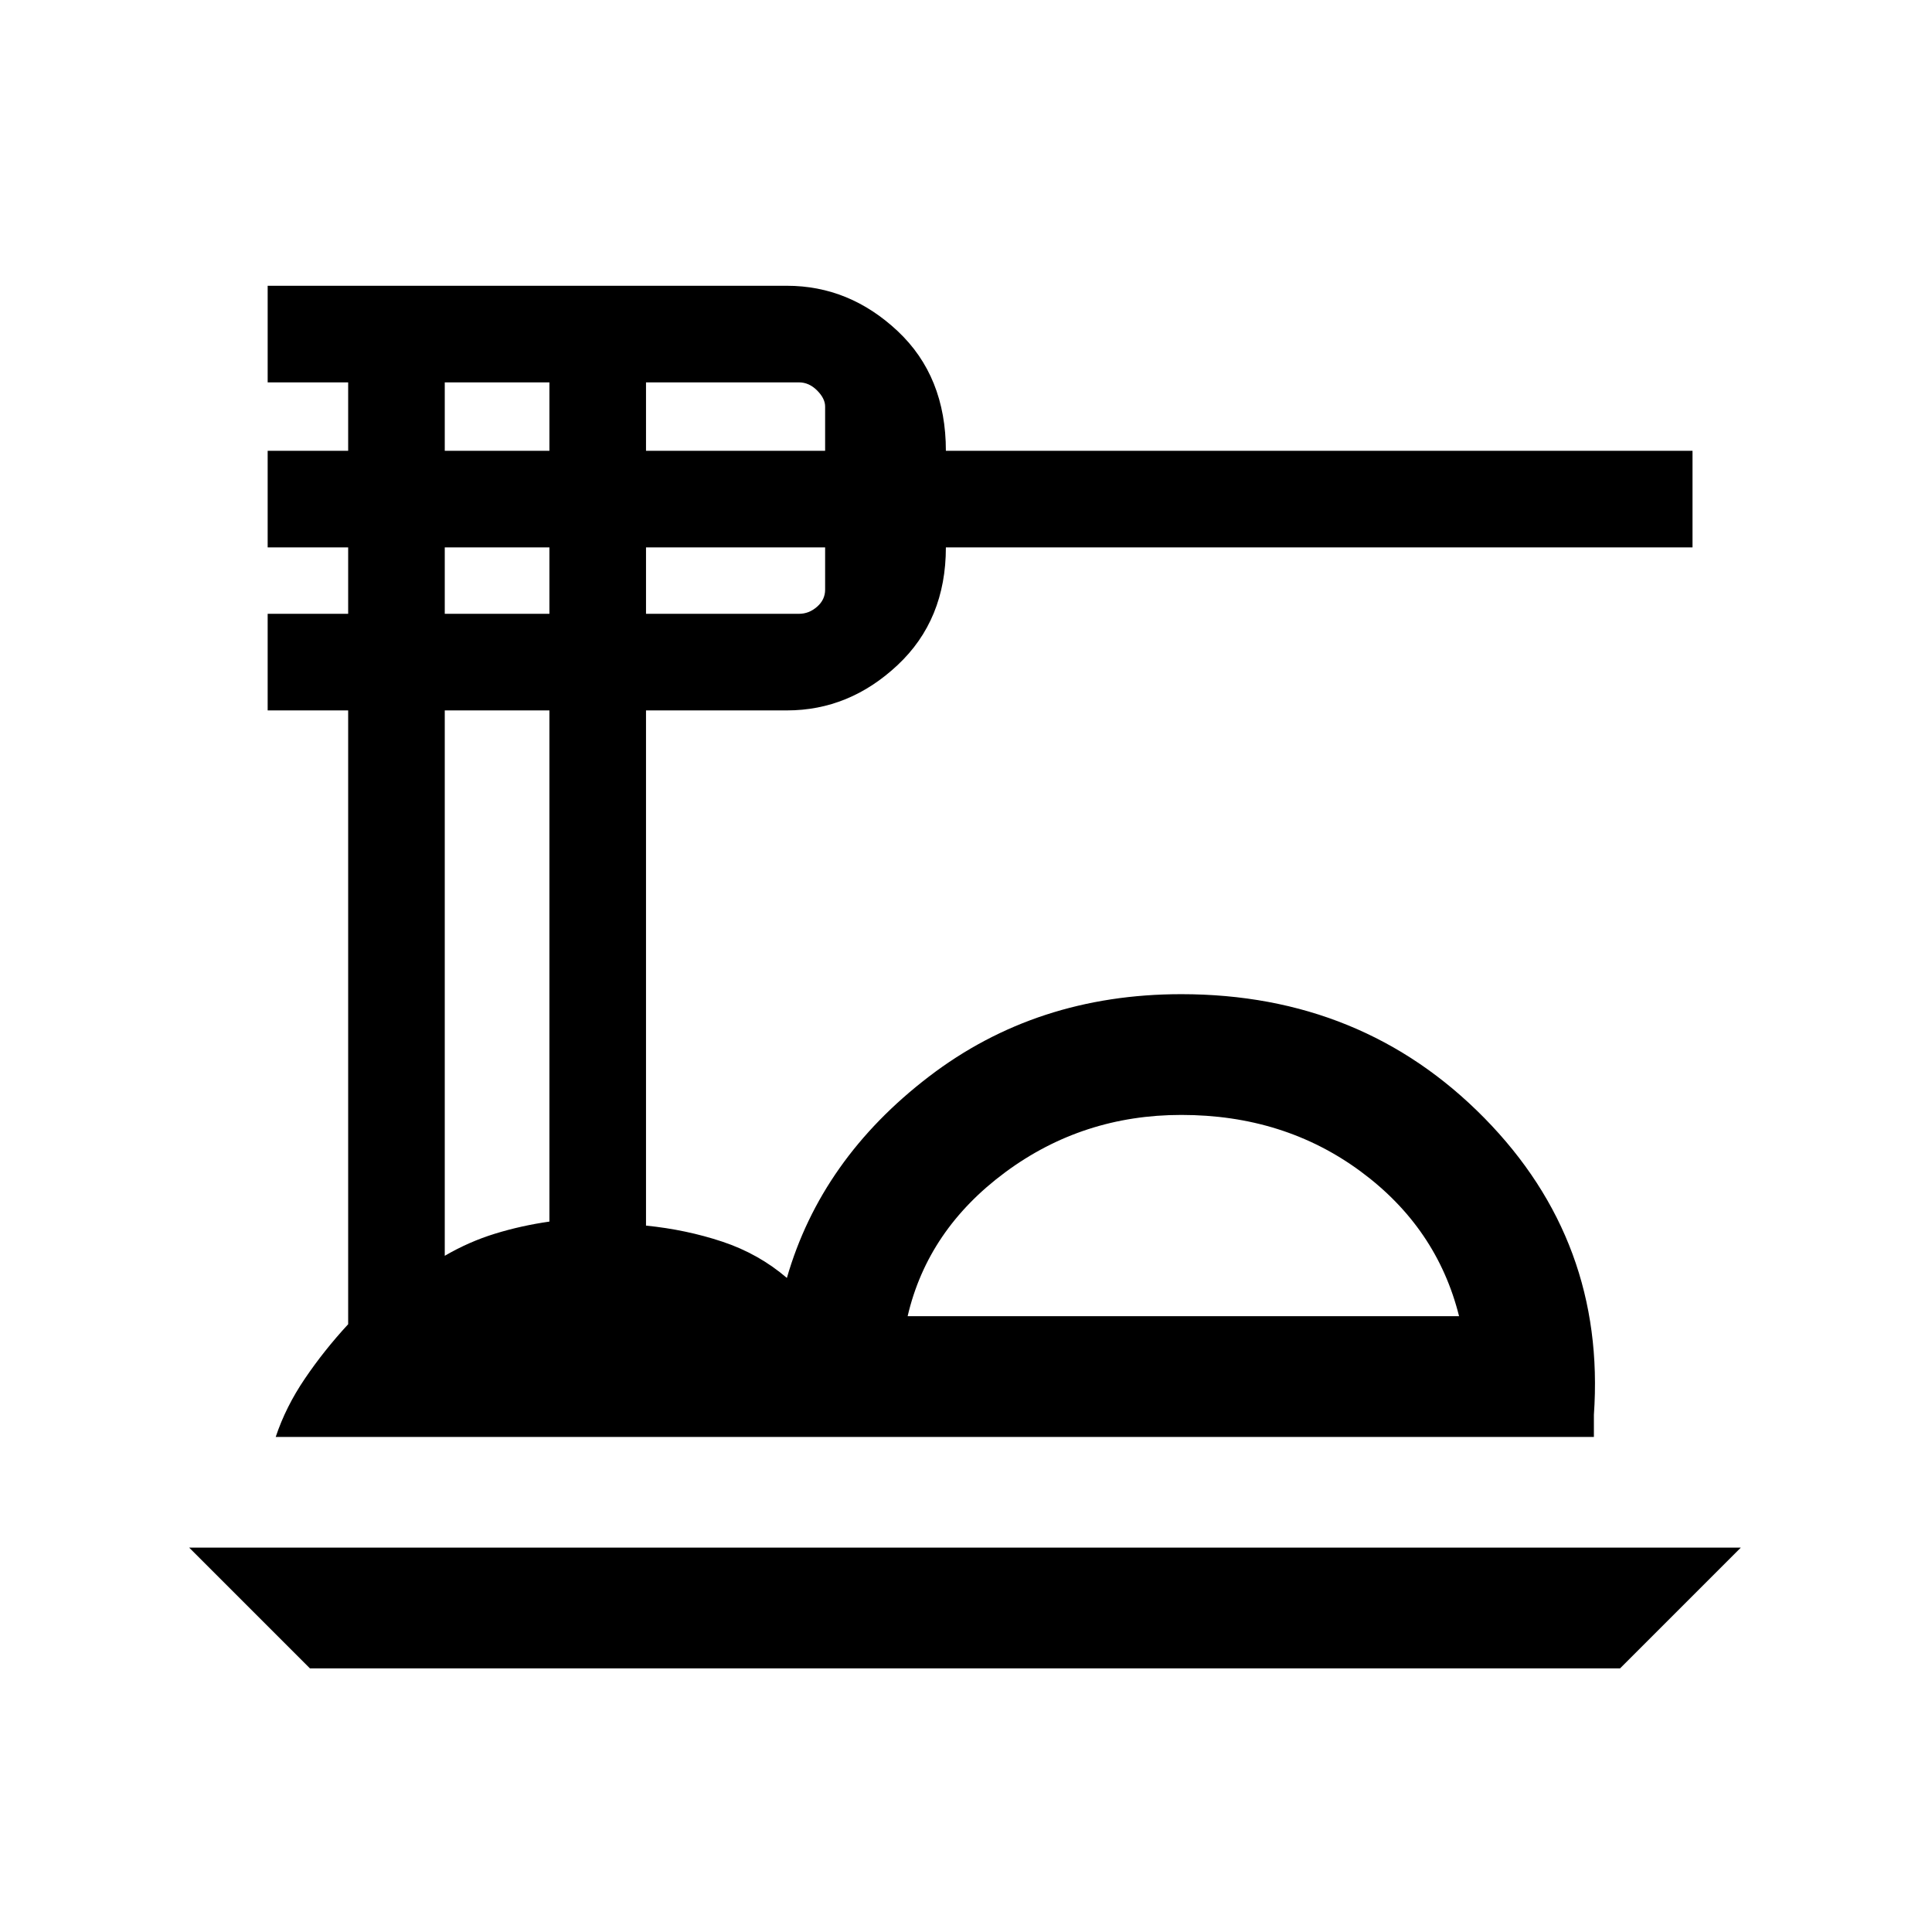 <svg xmlns="http://www.w3.org/2000/svg" viewBox="0 0 24 24"><path d="m3.85 20.725-1.5-1.5h19.275l-1.5 1.5Zm-.425-2.875q.125-.375.363-.725.237-.35.537-.675V8.825h-1v-1.2h1V6.8h-1V5.6h1v-.85h-1v-1.2h6.45q.775 0 1.375.562.6.563.6 1.488h9.275v1.2H11.75q0 .9-.6 1.462-.6.563-1.375.563h-1.75v6.4q.5.05.95.2.45.15.8.45.425-1.475 1.763-2.5 1.337-1.025 3.137-1.025 2.25 0 3.763 1.537 1.512 1.538 1.362 3.688v.275Zm7.85-1.5h6.85q-.275-1.1-1.225-1.8-.95-.7-2.225-.7-1.225 0-2.187.712-.963.713-1.213 1.788ZM8.025 5.6h2.225v-.55q0-.1-.1-.2t-.225-.1h-1.9Zm0 2.025h1.9q.125 0 .225-.088.1-.087.1-.212V6.8H8.025ZM5.525 5.6h1.3v-.85h-1.3Zm0 2.025h1.3V6.8h-1.3Zm0 7.975q.3-.175.625-.275.325-.1.675-.15v-6.35h-1.3Zm5.75.75h6.85Z"/></svg>
